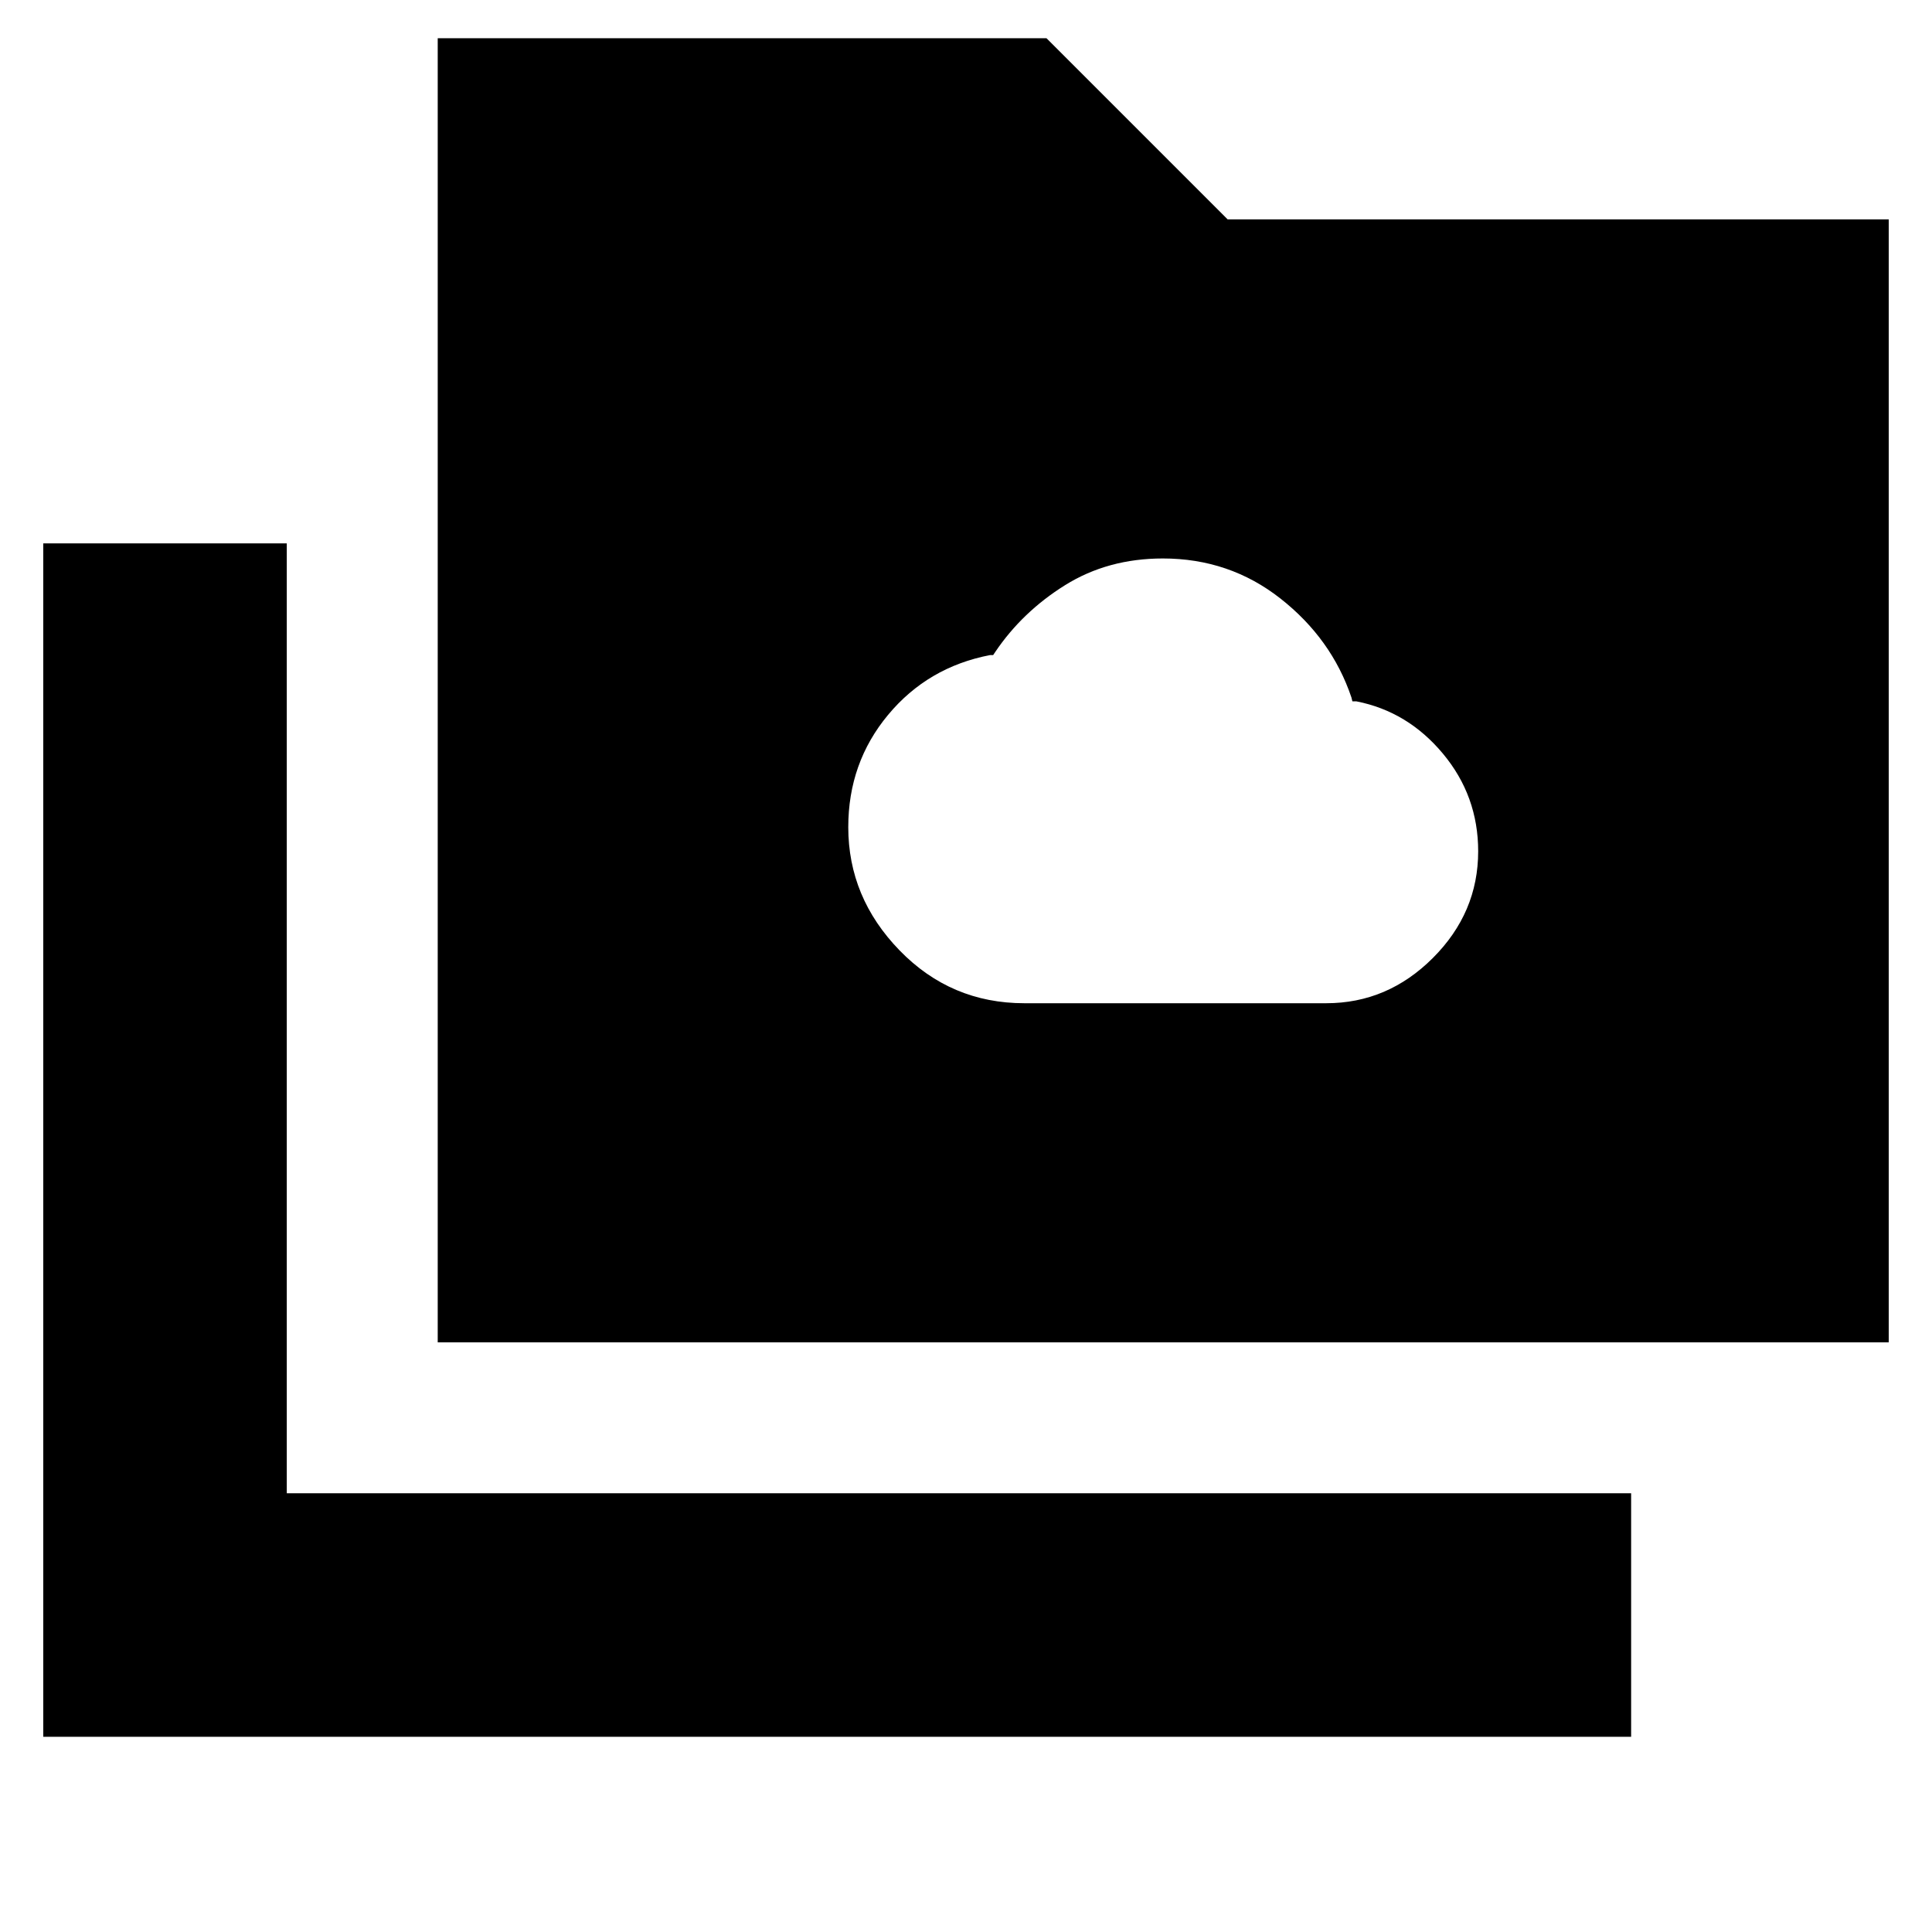 <svg xmlns="http://www.w3.org/2000/svg" height="24" viewBox="0 96 960 960" width="24"><path d="M509 594.5h150q30.5 0 53-22.5t22.5-53q0-27.5-17.5-48.5t-43-26h-2l-.5-2q-9.866-29.147-35.223-49.073Q610.92 373.5 577.804 373.5q-27.304 0-48.554 13.25Q508 400 494.5 420l-1 1.5H492q-30.944 5.933-50.722 29.717Q421.5 475 421.5 507q0 35 25.5 61.25t62 26.25ZM21.5 959V366h121v472h668v121h-789Zm196-196V115H520l90 90h328.5v558h-721Z"/></svg>